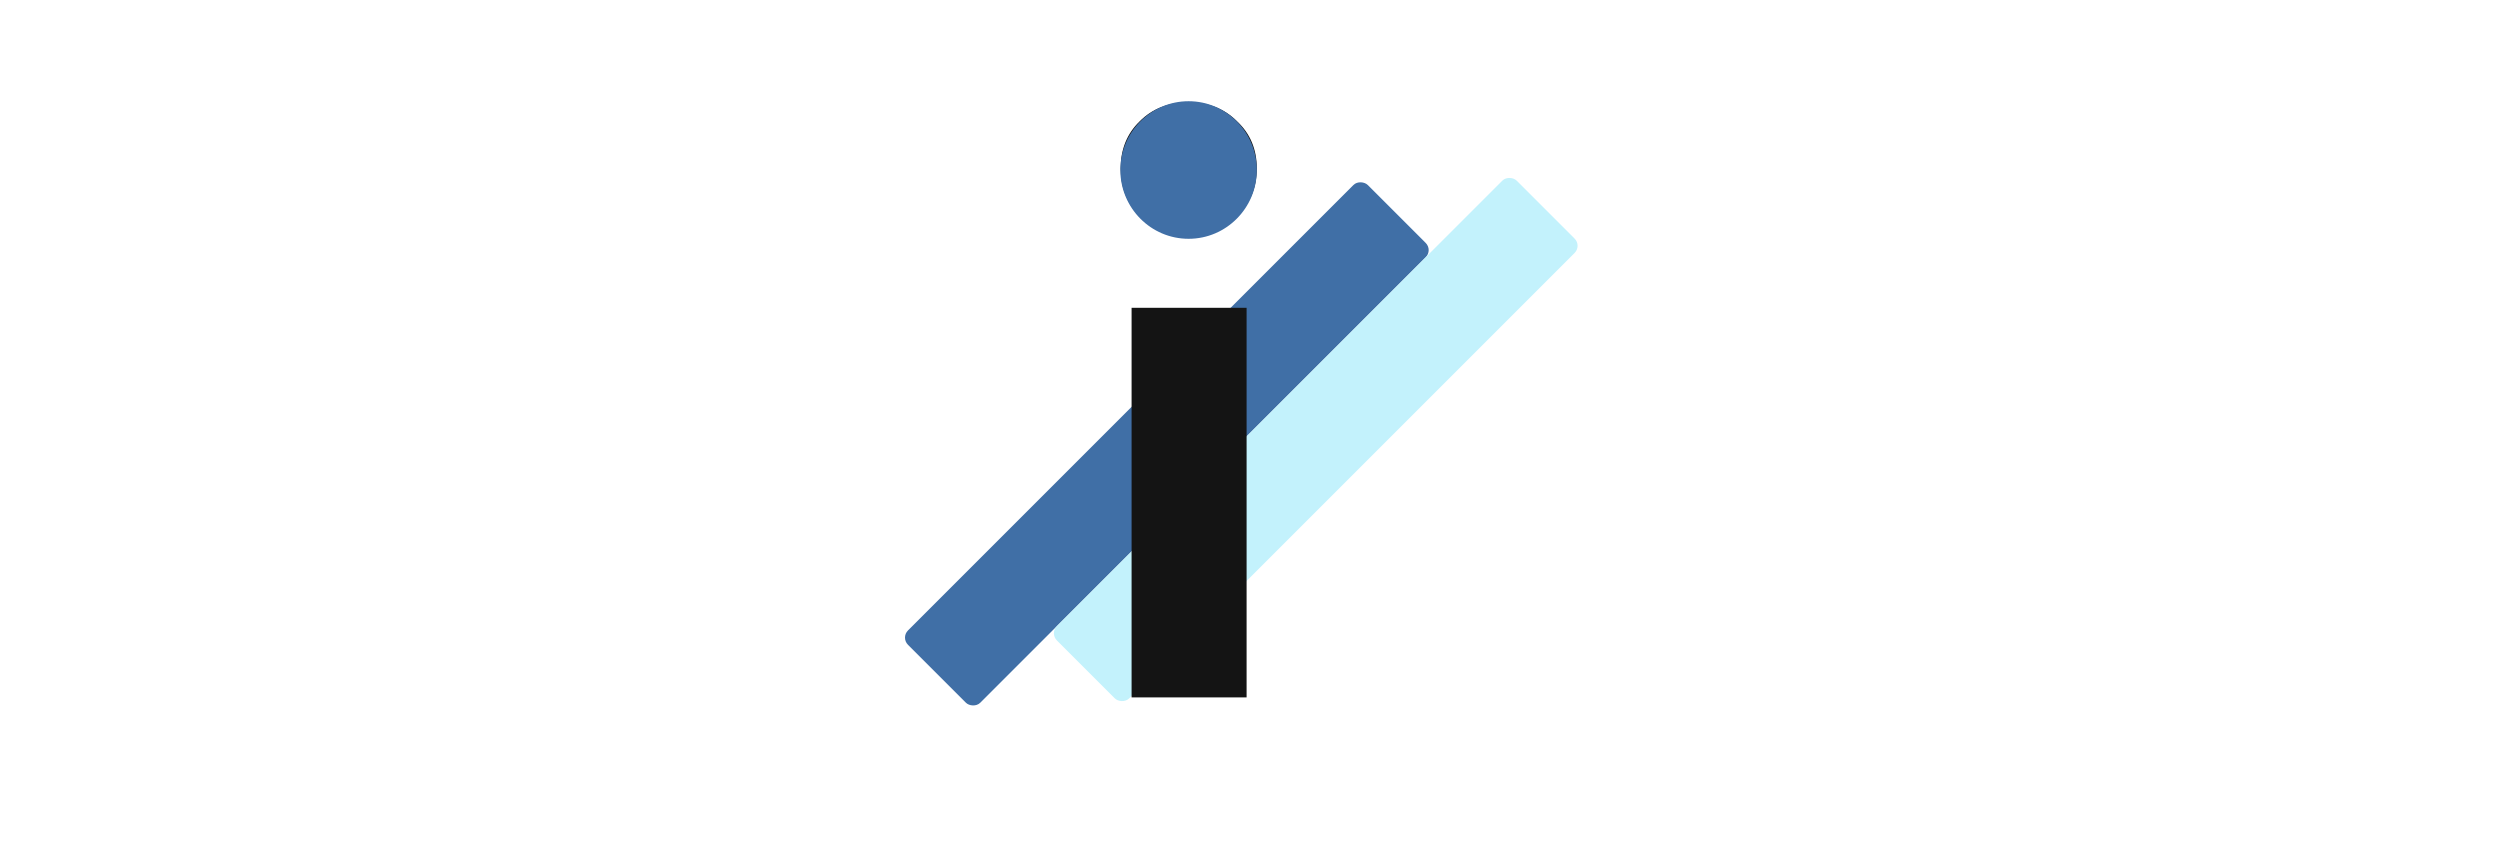 <svg width="247" height="85" viewBox="0 0 247 85" fill="none" xmlns="http://www.w3.org/2000/svg">
<rect x="89" y="62.997" width="64.243" height="10.099" rx="1" transform="rotate(-45 89 62.997)" fill="#406FA6"/>
<rect x="103.712" y="62.567" width="64.243" height="10.099" rx="1" transform="rotate(-45 103.712 62.567)" fill="#C3F2FC"/>
<path d="M123.164 30.408V68.905H111.801V30.408H123.164ZM117.411 10.109C119.376 10.109 120.982 10.737 122.229 11.994C123.523 13.202 124.171 14.749 124.171 16.634C124.171 18.519 123.523 20.089 122.229 21.346C120.982 22.554 119.376 23.159 117.411 23.159C115.445 23.159 113.839 22.554 112.592 21.346C111.346 20.089 110.722 18.519 110.722 16.634C110.722 14.749 111.346 13.202 112.592 11.994C113.839 10.737 115.445 10.109 117.411 10.109Z" fill="#141414"/>
<path d="M124.174 16.797C124.174 20.55 121.156 23.593 117.432 23.593C113.709 23.593 110.69 20.55 110.69 16.797C110.69 13.043 113.709 10 117.432 10C121.156 10 124.174 13.043 124.174 16.797Z" fill="#406FA6"/>
</svg>
